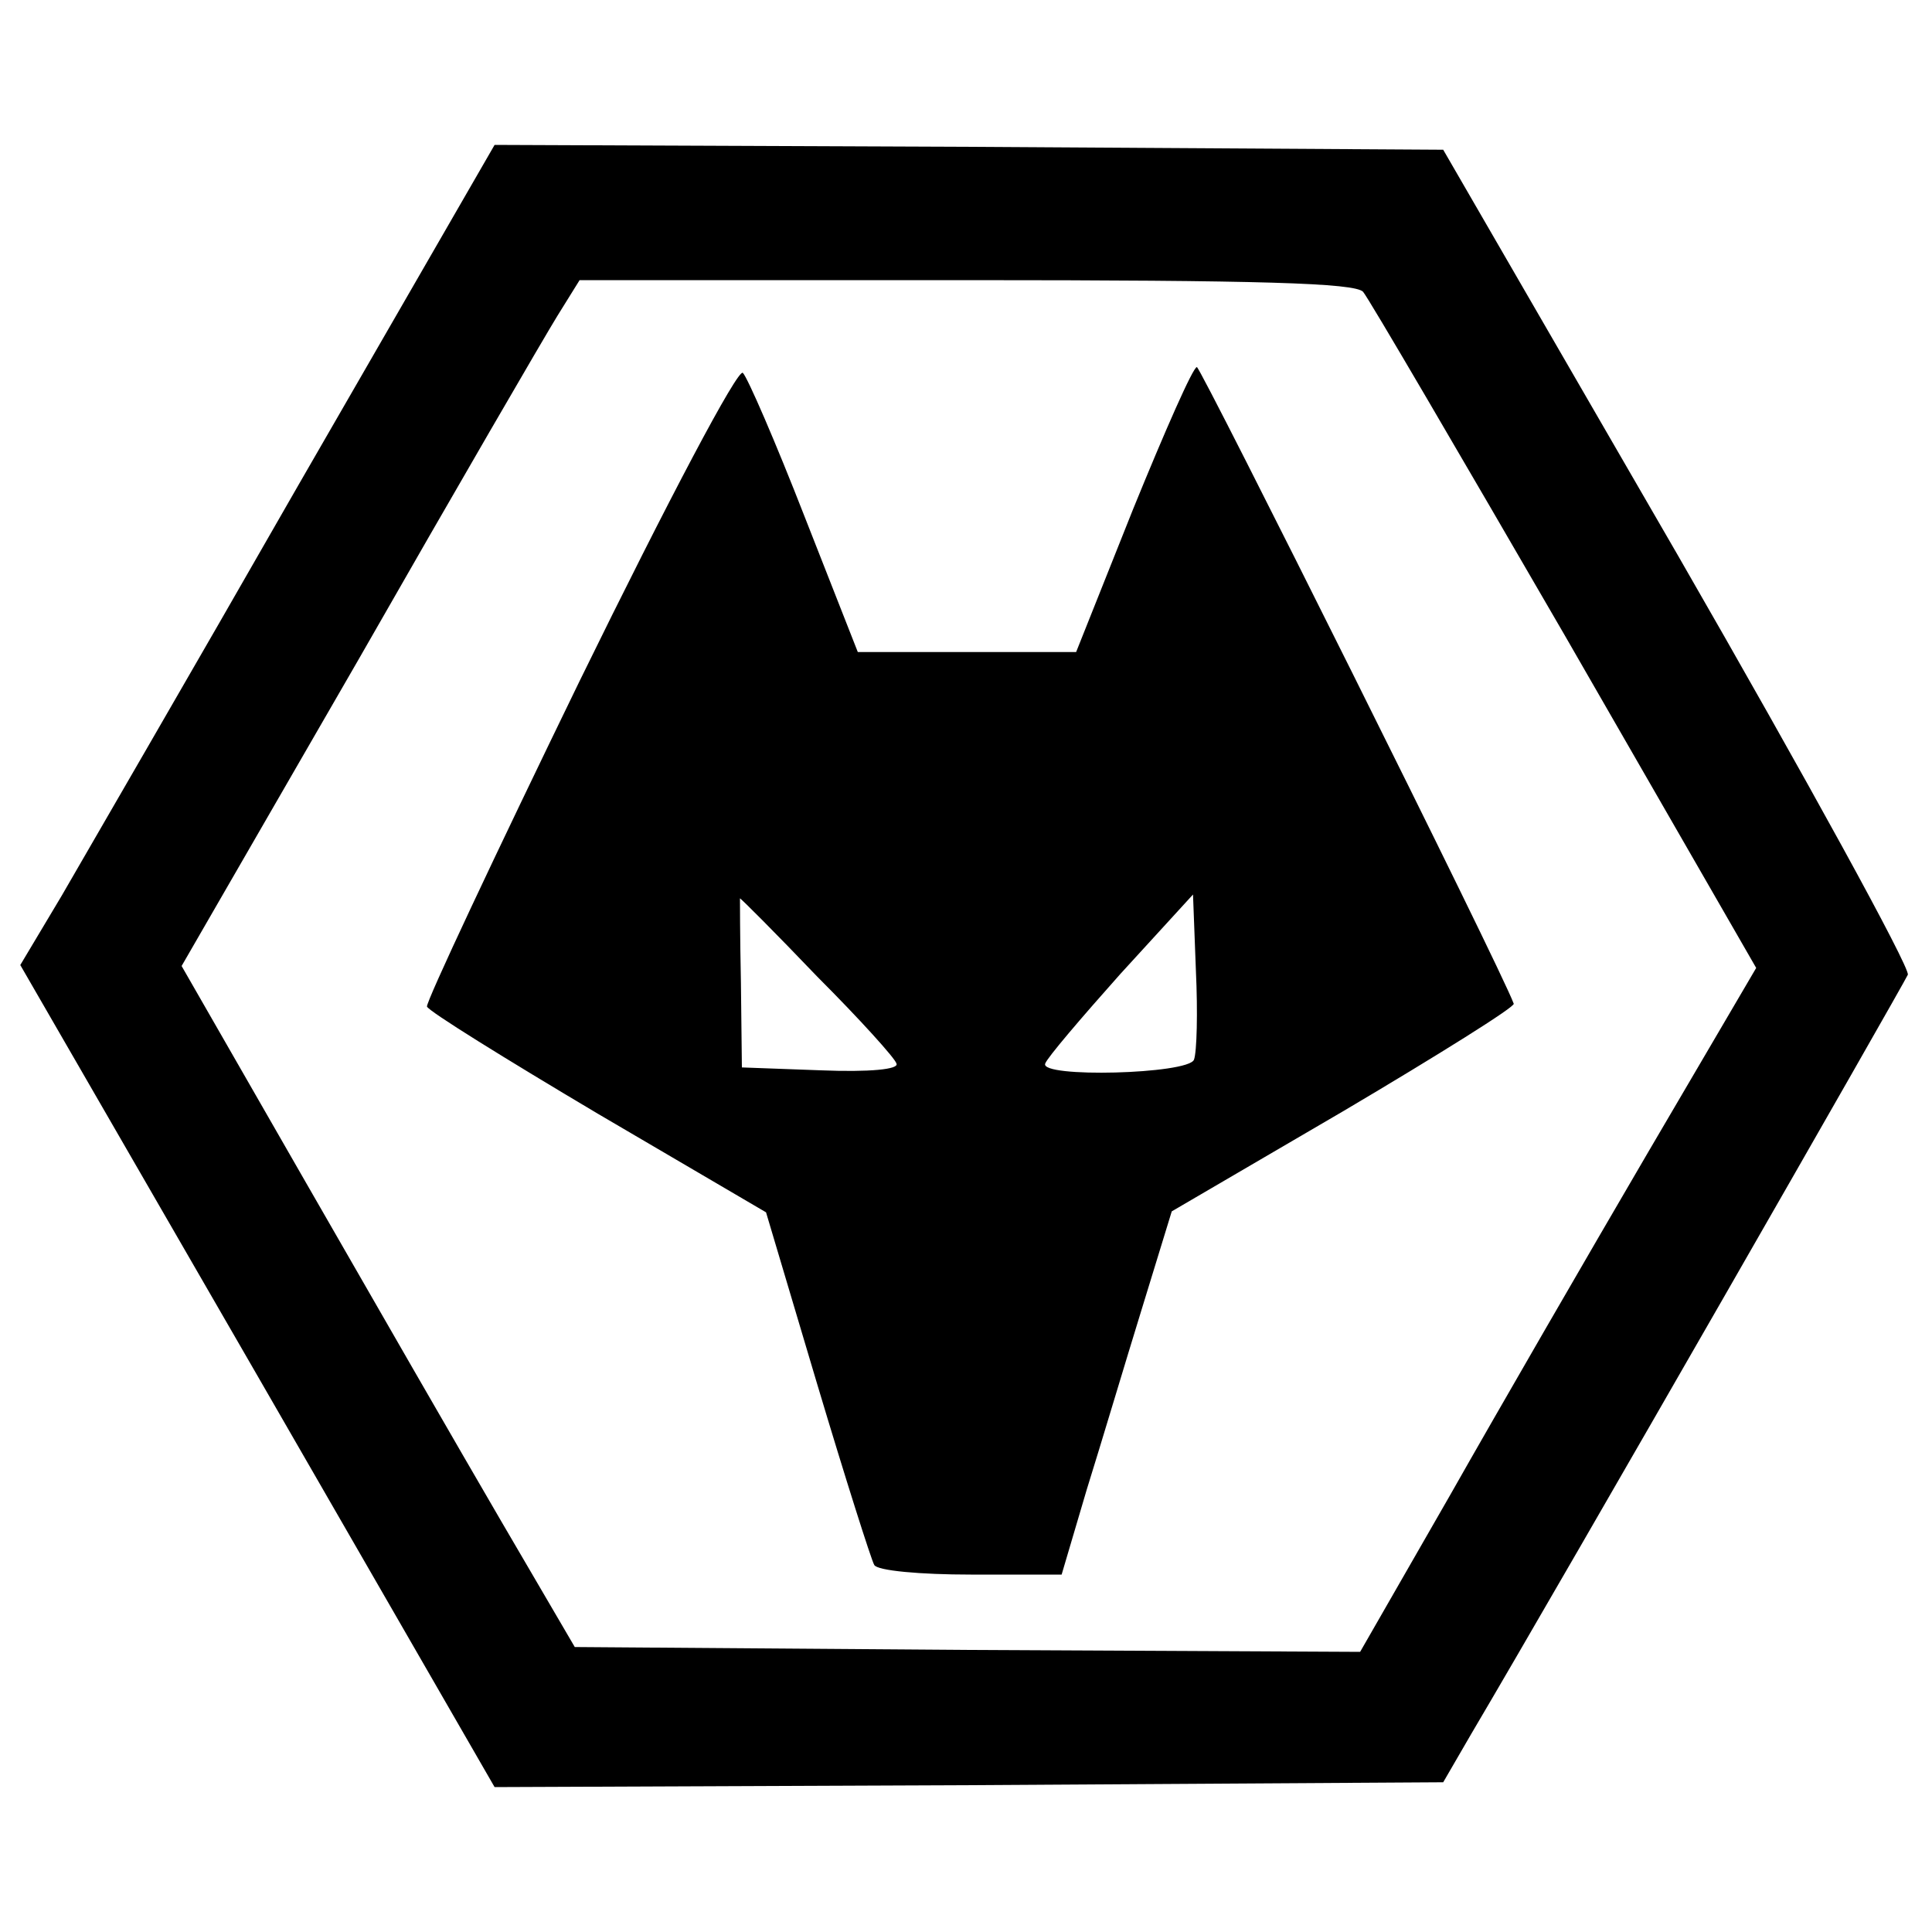 <?xml version="1.0" standalone="no"?>
<!DOCTYPE svg PUBLIC "-//W3C//DTD SVG 20010904//EN"
 "http://www.w3.org/TR/2001/REC-SVG-20010904/DTD/svg10.dtd">
<svg version="1.0" xmlns="http://www.w3.org/2000/svg"
 width="200pt" height="200pt" viewBox="0 0 200 200"
 preserveAspectRatio="xMidYMid meet">

<g transform="translate(0,200) scale(0.1,-0.1)"
fill="#000000" stroke="none">
<path d="M309 1498 c-111 -194 -222 -385 -245 -425 l-43 -72 246 -426 245
-425 491 2 491 3 29 50 c101 171 447 775 452 786 2 8 -105 203 -238 434 l-243
420 -491 3 -491 2 -203 -352z m1102 200 c6 -7 100 -168 209 -356 l198 -344
-112 -191 c-62 -106 -154 -265 -205 -355 l-93 -162 -407 2 -406 3 -76 130
c-42 72 -133 230 -203 352 l-128 223 183 317 c100 175 193 335 206 356 l23 37
400 0 c307 0 402 -3 411 -12z"/>
<path d="M600 1295 c-88 -181 -159 -332 -158 -337 2 -5 81 -54 177 -111 l174
-102 53 -178 c29 -97 56 -182 59 -187 3 -6 48 -10 100 -10 l94 0 26 88 c15 48
40 132 57 187 l31 101 178 104 c98 58 178 108 176 111 -13 36 -324 659 -328
659 -4 0 -33 -66 -66 -147 l-59 -148 -113 0 -113 0 -55 140 c-30 77 -59 144
-64 149 -5 5 -76 -129 -169 -319z m246 -306 c44 -44 81 -85 82 -90 3 -6 -28
-9 -78 -7 l-82 3 -1 88 c-1 48 -1 87 -1 87 1 0 37 -36 80 -81z m390 -86 c-6
-15 -160 -19 -154 -4 2 6 37 47 78 93 l75 82 3 -79 c2 -43 1 -84 -2 -92z"/>
</g>
</svg>
